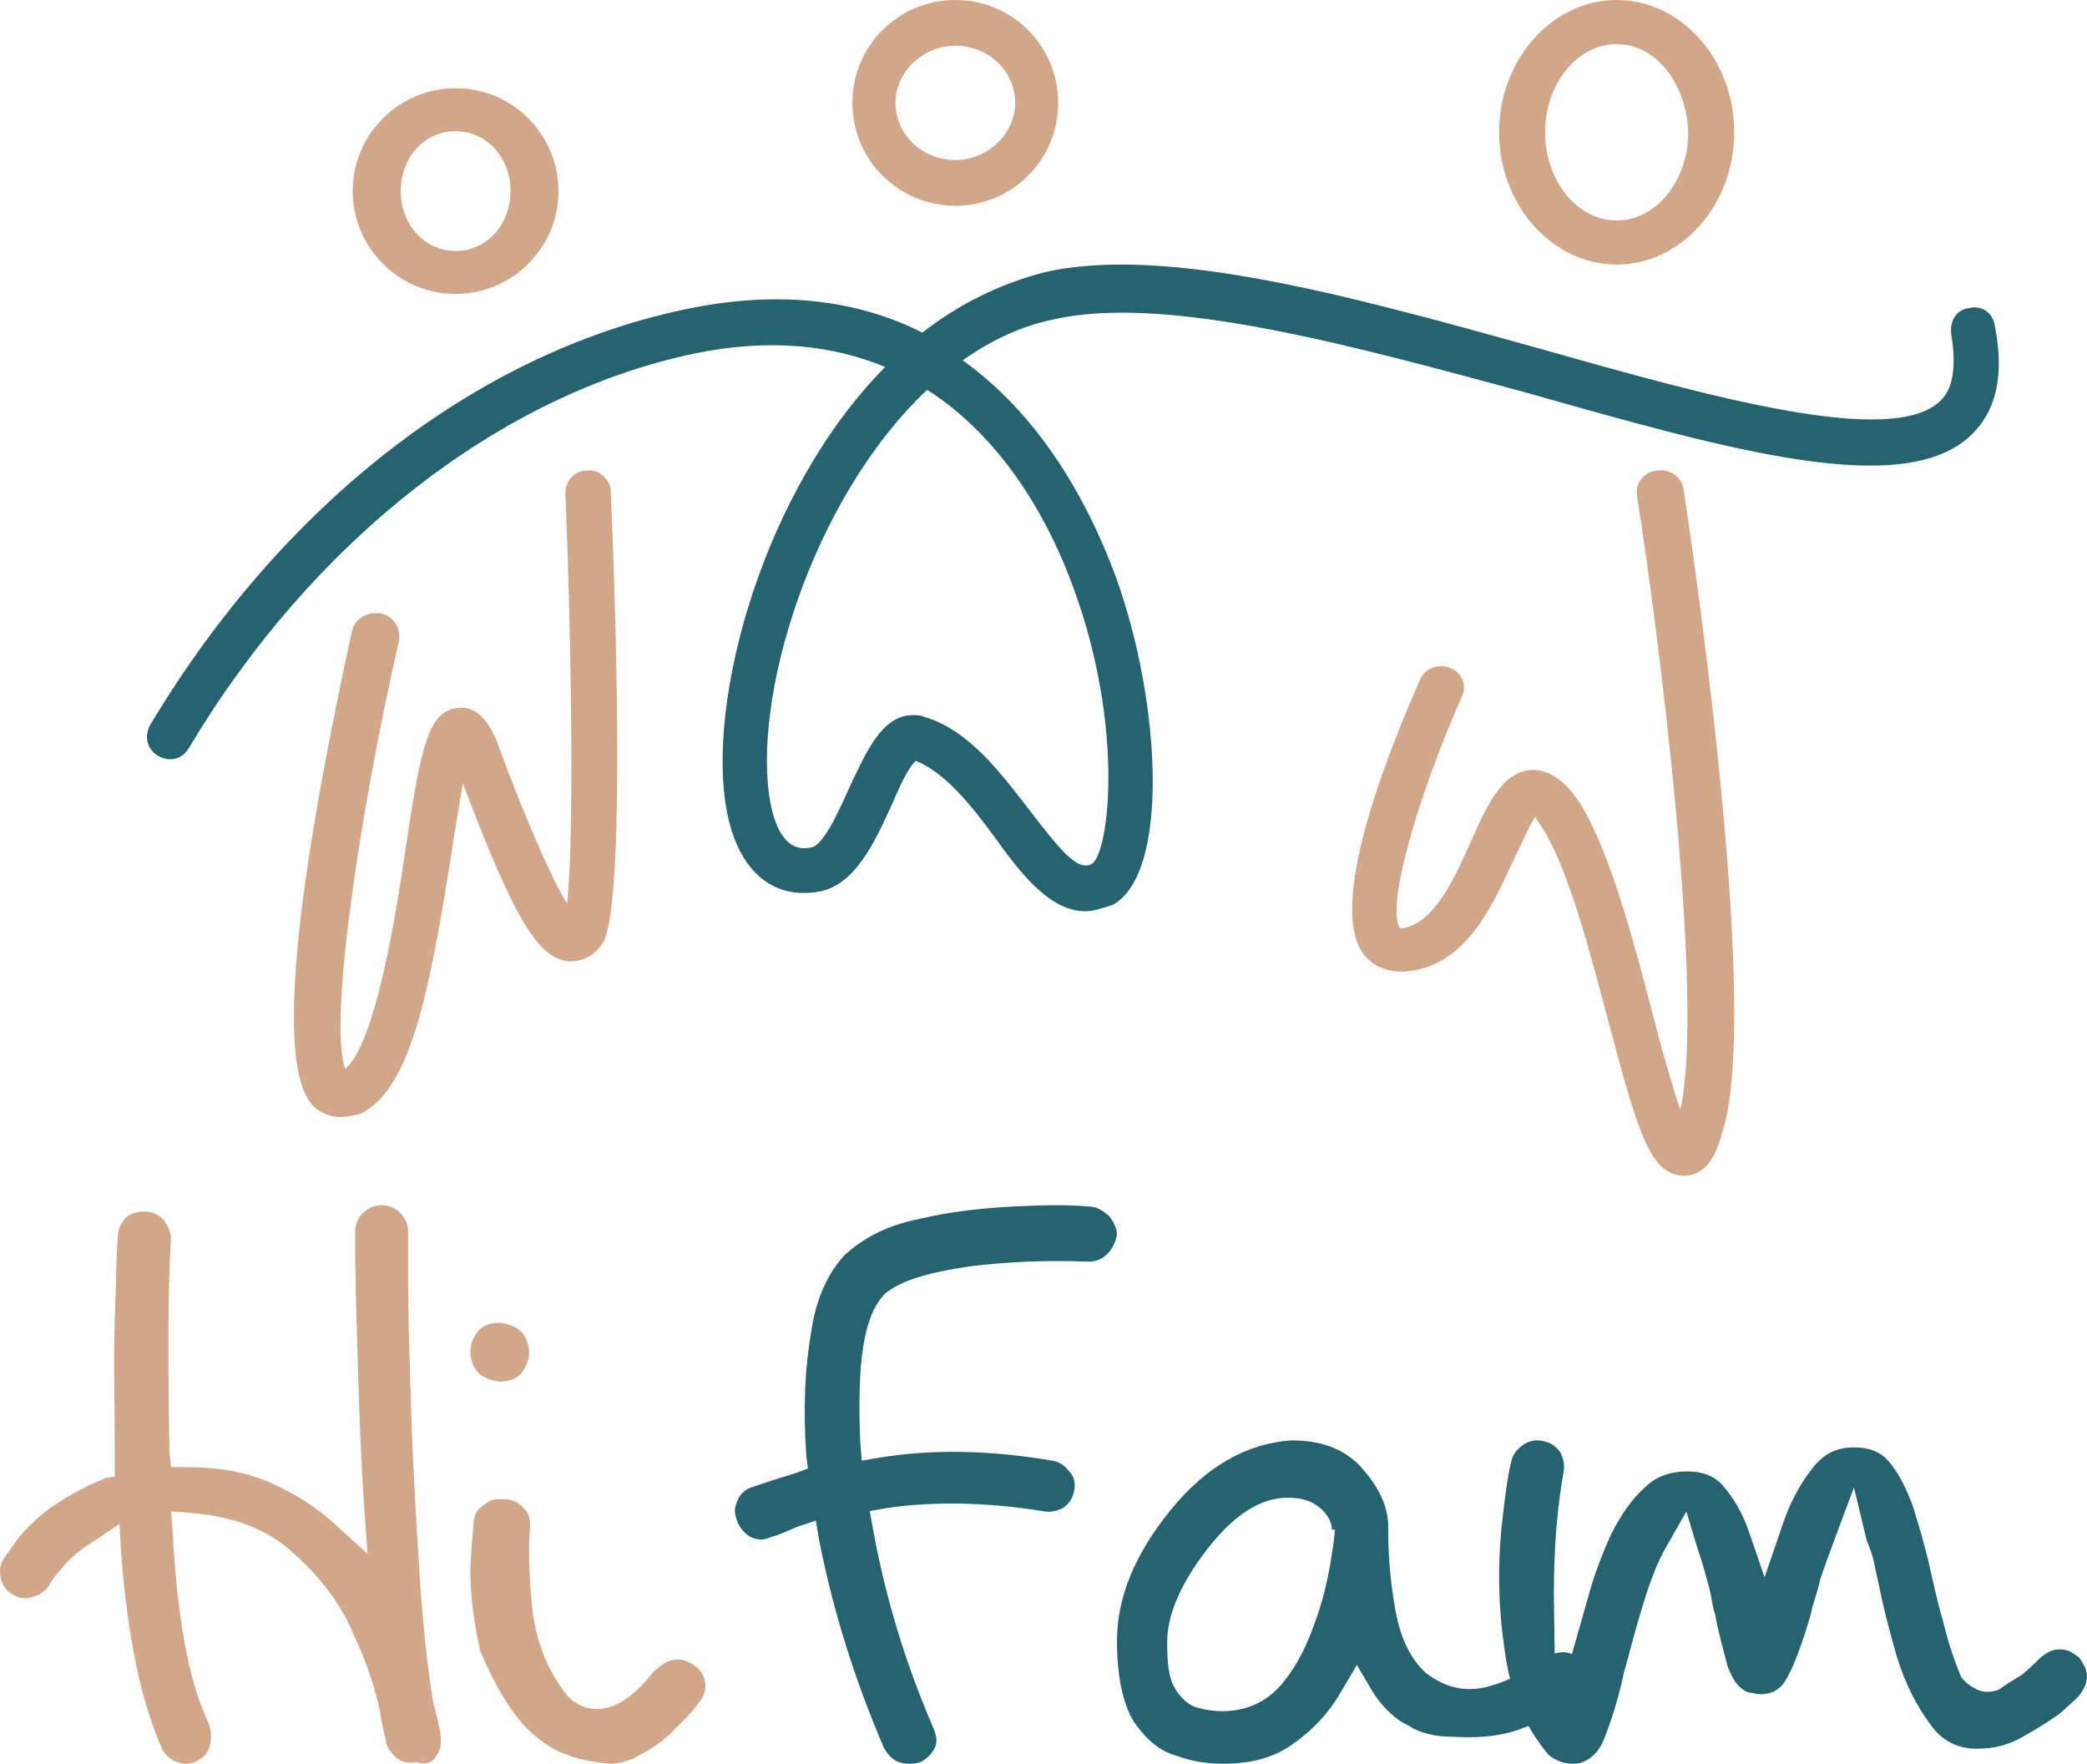 <svg width="71" height="60" viewBox="0 0 71 60" fill="none" xmlns="http://www.w3.org/2000/svg">
<path d="M14.841 59.732C15 59.517 15 59.356 15 59.088C14.947 58.712 14.841 58.282 14.735 57.907C14.522 56.565 14.363 55.062 14.257 53.291C14.151 51.573 14.045 49.802 13.992 48.085C13.938 46.367 13.885 44.918 13.885 43.737C13.885 42.556 13.885 41.966 13.885 41.912C13.885 41.644 13.779 41.429 13.62 41.268C13.461 41.107 13.248 41 12.983 41C12.718 41 12.505 41.107 12.346 41.268C12.187 41.429 12.081 41.644 12.081 41.912C12.081 42.181 12.081 43.201 12.134 45.079C12.187 46.904 12.24 49.051 12.399 51.412L12.505 52.862L11.444 51.895C10.807 51.305 10.064 50.822 9.214 50.446C8.365 50.071 7.41 49.91 6.348 49.91H5.817L5.764 49.373C5.711 46.26 5.711 43.845 5.817 42.127C5.817 41.912 5.711 41.698 5.552 41.483C5.393 41.322 5.18 41.215 4.915 41.215C4.703 41.215 4.437 41.268 4.278 41.429C4.119 41.59 4.013 41.805 4.013 42.073C3.96 42.449 3.96 43.362 3.907 44.811C3.853 46.206 3.907 47.87 3.907 49.802V50.232L3.588 50.285C2.792 50.607 2.155 50.983 1.624 51.359C1.093 51.788 0.722 52.164 0.509 52.486C0.297 52.808 0.138 52.969 0.138 53.023C-0.021 53.237 -0.021 53.452 0.032 53.72C0.085 53.935 0.244 54.15 0.456 54.257C0.669 54.364 0.881 54.418 1.146 54.311C1.359 54.257 1.518 54.15 1.677 53.935C1.73 53.774 1.89 53.613 2.102 53.345C2.367 53.023 2.739 52.701 3.27 52.379L4.066 51.842L4.119 52.808C4.331 55.653 4.809 57.961 5.552 59.571C5.817 59.946 6.136 60 6.348 60C6.507 60 6.614 59.946 6.72 59.893C6.932 59.785 7.091 59.624 7.144 59.356C7.197 59.088 7.197 58.873 7.091 58.605C6.401 57.155 6.03 55.008 5.87 52.056L5.817 51.412L6.454 51.466C7.887 51.573 9.108 52.003 10.011 52.862C10.913 53.667 11.603 54.579 12.028 55.599C12.505 56.619 12.771 57.477 12.93 58.229C12.983 58.658 13.089 58.98 13.142 59.302C13.195 59.463 13.302 59.624 13.461 59.785C13.673 59.946 13.885 60 14.151 59.946C14.522 60.054 14.735 59.946 14.841 59.732Z" fill="#D2A689"/>
<path d="M17.867 58.743C18.32 59.196 18.773 59.497 19.169 59.648C19.622 59.849 20.187 59.95 20.753 60C21.093 60 21.432 59.899 21.772 59.698C22.168 59.497 22.508 59.246 22.791 58.994C23.073 58.693 23.356 58.441 23.526 58.24C23.696 58.039 23.752 57.938 23.809 57.888C23.979 57.637 24.035 57.436 23.979 57.184C23.922 56.933 23.809 56.782 23.583 56.631C23.187 56.38 22.791 56.33 22.225 56.883C21.546 57.737 20.923 58.14 20.301 58.14C20.018 58.14 19.565 58.039 19.226 57.587C18.603 56.782 18.207 55.776 18.094 54.57C17.98 53.413 17.98 52.508 18.037 51.905C18.037 51.654 17.98 51.453 17.811 51.302C17.641 51.101 17.415 51 17.132 51C17.075 51 17.075 51 17.019 51C16.792 51 16.622 51.05 16.453 51.201C16.226 51.352 16.113 51.553 16.113 51.804C16.113 51.905 16.057 52.257 16 53.363C16 54.218 16.113 55.173 16.34 56.179C16.736 57.084 17.188 57.989 17.867 58.743Z" fill="#D2A689"/>
<path d="M16.16 45.439C15.956 45.781 15.956 46.122 16.109 46.463C16.211 46.658 16.363 46.902 16.974 47C17.535 47 17.738 46.756 17.84 46.561C18.044 46.219 18.044 45.878 17.891 45.537C17.789 45.342 17.637 45.098 17.026 45C16.465 45 16.262 45.244 16.16 45.439Z" fill="#D2A689"/>
<path d="M36.975 41.04C36.436 40.987 35.627 40.987 34.549 41.04C33.471 41.094 32.392 41.201 31.26 41.47C30.181 41.685 29.372 42.114 28.726 42.705C28.186 43.296 27.755 44.156 27.593 45.337C27.377 46.572 27.323 47.969 27.431 49.526L27.485 49.956L27.054 50.117C25.814 50.493 25.598 50.601 25.544 50.601C25.274 50.708 25.113 50.923 25.059 51.138C24.951 51.353 25.005 51.568 25.113 51.836C25.382 52.319 25.706 52.373 25.922 52.373C26.029 52.373 26.137 52.319 26.299 52.266C26.353 52.266 26.622 52.158 27.108 51.944L27.755 51.729L27.863 52.373C28.348 54.844 29.103 57.207 30.073 59.463C30.343 59.946 30.667 60 30.936 60C31.044 60 31.152 60 31.314 59.946C31.529 59.839 31.691 59.678 31.799 59.463C31.907 59.248 31.853 59.033 31.745 58.765C30.721 56.401 30.073 54.092 29.696 51.997L29.588 51.406L30.181 51.299C31.691 51.084 33.471 51.084 35.466 51.406C35.735 51.46 35.951 51.406 36.167 51.299C36.382 51.138 36.49 50.977 36.544 50.708C36.598 50.493 36.544 50.225 36.382 50.064C36.221 49.849 36.059 49.741 35.789 49.688C33.578 49.312 31.637 49.312 29.966 49.58L29.319 49.688L29.265 49.043C29.157 46.358 29.372 44.8 30.073 44.048L30.127 43.994C30.667 43.565 31.529 43.296 32.985 43.081C34.279 42.92 35.627 42.866 37.029 42.92C37.245 42.92 37.461 42.866 37.676 42.652C37.838 42.49 37.946 42.276 38 42.007C38 41.792 37.892 41.577 37.73 41.362C37.461 41.148 37.299 41.04 36.975 41.04Z" fill="#256370"/>
<path d="M53.68 57.833C53.84 57.67 53.947 57.453 54 57.182C54 56.965 53.947 56.749 53.787 56.532C53.627 56.315 53.413 56.207 53.2 56.207C52.987 56.207 52.773 56.261 52.56 56.424L52.293 56.586C51.76 56.965 51.173 57.236 50.533 57.399C49.787 57.562 49.147 57.399 48.507 56.911C47.973 56.424 47.6 55.665 47.44 54.581C47.28 53.66 47.227 52.793 47.227 51.98V51.818C47.173 51.113 46.853 50.517 46.267 49.867C45.68 49.271 44.933 49 43.92 49C42.427 49.108 41.04 49.867 39.813 51.384C38.587 52.901 38 54.364 38 55.828C38 57.074 38.213 57.995 38.587 58.591C39.013 59.187 39.44 59.566 40.027 59.729C40.613 59.946 41.147 60 41.627 60C42.587 60 43.387 59.783 44.027 59.296C44.72 58.808 45.253 58.212 45.68 57.453L46.16 56.64L46.64 57.453C46.8 57.724 46.96 57.941 47.173 58.158C47.387 58.374 47.653 58.591 47.92 58.7C48.08 58.808 48.187 58.862 48.347 58.916C48.667 59.025 48.987 59.079 49.36 59.079C50.213 59.133 50.96 59.079 51.6 58.862C52.24 58.645 52.773 58.429 53.147 58.212C53.413 57.995 53.627 57.887 53.68 57.833ZM45.413 52.035C45.413 52.197 45.36 52.576 45.253 53.227C45.147 53.823 44.987 54.527 44.72 55.231C44.453 55.99 44.133 56.64 43.653 57.236C43.12 57.887 42.427 58.212 41.573 58.212C41.253 58.212 40.987 58.158 40.773 58.103C40.507 58.049 40.187 57.833 39.92 57.345C39.76 57.02 39.707 56.532 39.707 55.882C39.707 54.961 40.133 53.931 41.04 52.739C42 51.493 42.907 50.951 43.813 50.951C44.293 50.951 44.613 51.059 44.88 51.276C45.147 51.493 45.253 51.709 45.307 51.926V52.035H45.413Z" fill="#256370"/>
<path d="M63.778 53.274L63.886 53.765C64.049 54.583 64.267 55.455 64.538 56.382C64.81 57.255 65.19 58.018 65.678 58.672C66.059 59.218 66.602 59.49 67.253 59.49C67.796 59.49 68.285 59.381 68.774 59.108C69.262 58.836 69.697 58.563 70.077 58.291C70.511 57.909 70.674 57.745 70.728 57.691C70.891 57.473 71 57.255 71 57.036C71 56.818 70.891 56.6 70.728 56.382C70.511 56.218 70.348 56.109 70.077 56.109C69.805 56.109 69.642 56.218 69.425 56.382C69.262 56.546 69.045 56.764 68.774 56.982C68.502 57.145 68.231 57.309 68.013 57.473C67.742 57.582 67.47 57.582 67.253 57.473C67.036 57.364 66.873 57.255 66.71 57.036C66.493 56.491 66.276 55.891 66.113 55.182C65.896 54.474 65.787 53.874 65.678 53.437C65.516 52.674 65.298 51.965 65.081 51.256C64.864 50.656 64.592 50.111 64.267 49.729C63.995 49.402 63.615 49.239 63.072 49.239C62.475 49.239 62.04 49.457 61.66 49.947C61.226 50.493 60.846 51.202 60.574 52.074L60.031 53.656L59.488 52.074C59.271 51.474 58.999 50.983 58.619 50.547C58.348 50.22 57.913 50.056 57.425 50.056C56.827 50.056 56.339 50.22 55.959 50.602C55.524 50.983 55.144 51.529 54.818 52.183C54.492 52.892 54.221 53.601 54.004 54.419L52.918 58.236L52.863 54.255C52.863 52.674 52.972 51.311 53.189 50.111C53.243 49.838 53.189 49.62 53.081 49.402C52.918 49.184 52.755 49.075 52.483 49.02C52.212 48.966 51.995 49.02 51.777 49.184C51.56 49.348 51.451 49.511 51.397 49.784C51.343 50.002 51.234 50.547 51.071 52.074C50.963 53.274 50.963 54.637 51.18 56.055C51.343 57.473 51.832 58.672 52.646 59.654L52.7 59.708C53.026 59.981 53.406 60.035 53.732 59.981C54.112 59.872 54.384 59.599 54.547 59.218C54.764 58.672 55.035 57.909 55.253 56.873C55.416 56.328 55.578 55.619 55.85 54.746C56.121 53.819 56.393 53.11 56.719 52.565L57.37 51.42L57.75 52.674C57.859 53.001 57.968 53.328 58.076 53.765C58.185 54.092 58.239 54.474 58.293 54.746L58.348 54.91C58.456 55.51 58.619 56.109 58.782 56.709C58.891 56.982 58.999 57.2 59.162 57.364C59.271 57.473 59.434 57.582 59.542 57.582C59.814 57.636 59.868 57.636 59.868 57.636C60.303 57.636 60.574 57.473 60.791 57.091C61.063 56.6 61.334 55.837 61.606 54.91C61.66 54.583 61.823 54.201 61.932 53.71C62.094 53.219 62.258 52.783 62.42 52.347L63.072 50.602L63.506 52.401C63.615 52.674 63.724 52.947 63.778 53.274Z" fill="#256370"/>
<path d="M36.928 31C35.719 31 34.73 29.721 33.851 28.498C33.082 27.441 32.148 26.273 31.158 25.884C30.884 26.107 30.554 26.885 30.334 27.386C29.73 28.72 29.07 30.11 27.861 30.333C26.268 30.611 25.114 29.61 24.729 27.608C24.015 23.882 25.938 16.709 30.114 12.483C28.356 11.76 26.213 11.482 23.575 12.038C16.981 13.428 10.607 18.433 6.431 25.439C6.211 25.828 5.771 25.94 5.387 25.717C5.002 25.495 4.892 25.05 5.112 24.661C9.563 17.209 16.157 12.038 23.246 10.537C26.598 9.814 29.29 10.258 31.378 11.315C32.587 10.37 34.016 9.647 35.554 9.258C39.731 8.312 46.215 10.147 52.424 11.871C58.304 13.539 64.348 15.207 65.997 13.65C66.162 13.484 66.656 13.039 66.382 11.371C66.326 10.926 66.546 10.537 66.986 10.481C67.425 10.37 67.81 10.648 67.865 11.093C68.195 12.761 67.92 13.984 67.041 14.818C64.733 16.987 58.853 15.319 51.984 13.373C46.215 11.816 39.676 9.98 35.829 10.87C34.73 11.093 33.686 11.593 32.752 12.26C35.719 14.373 37.258 17.71 37.972 19.656C39.511 23.938 39.786 29.721 37.862 30.778C37.533 30.889 37.203 31 36.928 31ZM31.049 24.327C31.158 24.327 31.323 24.327 31.433 24.383C32.972 24.828 34.071 26.329 35.06 27.608C36.049 28.887 36.653 29.665 37.148 29.387C37.752 28.998 38.302 24.438 36.324 19.489C35.554 17.543 34.071 14.874 31.543 13.261C27.587 16.987 25.553 23.827 26.213 27.33C26.543 28.998 27.312 28.887 27.587 28.831C28.026 28.776 28.576 27.497 28.905 26.774C29.455 25.606 30.005 24.327 31.049 24.327Z" fill="#256370"/>
<path d="M15.5 10C13.575 10 12 8.433 12 6.5C12 4.567 13.575 3 15.5 3C17.425 3 19 4.567 19 6.5C19 8.433 17.425 10 15.5 10ZM15.5 4.463C14.45 4.463 13.633 5.351 13.633 6.5C13.633 7.649 14.45 8.537 15.5 8.537C16.55 8.537 17.367 7.649 17.367 6.5C17.367 5.351 16.55 4.463 15.5 4.463Z" fill="#D2A689"/>
<path d="M32.5 7C30.567 7 29 5.444 29 3.5C29 1.556 30.567 0 32.5 0C34.433 0 36 1.556 36 3.5C36 5.444 34.433 7 32.5 7ZM32.5 1.556C31.403 1.556 30.463 2.444 30.463 3.5C30.463 4.556 31.351 5.444 32.5 5.444C33.597 5.444 34.537 4.556 34.537 3.5C34.537 2.444 33.649 1.556 32.5 1.556Z" fill="#D2A689"/>
<path d="M55 9C52.797 9 51 6.964 51 4.5C51 2.036 52.797 0 55 0C57.203 0 59 2.036 59 4.5C59 6.964 57.203 9 55 9ZM55 1.5C53.667 1.5 52.565 2.839 52.565 4.5C52.565 6.161 53.667 7.5 55 7.5C56.333 7.5 57.435 6.161 57.435 4.5C57.377 2.839 56.333 1.5 55 1.5Z" fill="#D2A689"/>
<path d="M11.575 38C11.289 38 11.003 37.891 10.774 37.727C8.945 36.363 10.774 26.975 11.975 21.463C12.089 21.026 12.489 20.808 12.947 20.863C13.404 20.972 13.633 21.354 13.575 21.791C12.204 27.794 11.175 34.834 11.746 36.363C12.775 35.489 13.461 31.178 13.804 28.831C14.319 25.447 14.547 24.192 15.576 24.083C16.434 23.974 16.834 25.011 17.005 25.502C17.405 26.593 18.549 29.541 19.292 30.741C19.521 28.776 19.463 22.445 19.235 16.769C19.235 16.333 19.578 16.005 19.978 16.005C20.378 15.951 20.778 16.333 20.778 16.715C21.007 22.009 21.235 31.014 20.492 32.106C20.092 32.706 19.521 32.706 19.349 32.706C18.32 32.597 17.52 31.341 15.748 26.648C15.633 27.357 15.462 28.285 15.348 29.104C14.604 33.743 13.976 37.072 12.261 37.891C12.032 37.945 11.803 38 11.575 38Z" fill="#D2A689"/>
<path d="M57.276 40C56.143 39.947 55.746 38.614 54.726 34.775C54.103 32.429 53.423 29.816 52.573 28.323C52.403 28.057 52.289 27.897 52.233 27.79C52.006 28.11 51.78 28.697 51.553 29.123C50.816 30.723 49.966 32.695 48.096 33.015C47.19 33.175 46.68 32.802 46.453 32.535C45.036 30.936 47.303 25.391 48.323 23.098C48.493 22.725 48.946 22.565 49.343 22.725C49.74 22.885 49.91 23.311 49.74 23.685C48.153 27.257 47.133 30.989 47.643 31.576C47.643 31.576 47.7 31.576 47.756 31.576C48.833 31.362 49.513 29.816 50.08 28.537C50.646 27.257 51.156 26.244 52.12 26.191C52.969 26.191 53.536 26.937 53.933 27.63C54.84 29.283 55.576 32.002 56.199 34.402C56.483 35.521 56.879 36.907 57.163 37.761C58.013 34.028 56.426 21.498 55.69 16.86C55.633 16.433 55.916 16.06 56.369 16.007C56.823 15.953 57.219 16.22 57.276 16.647C57.389 17.393 59.996 34.455 58.579 38.56C58.466 38.987 58.183 40 57.276 40Z" fill="#D2A689"/>
</svg>

